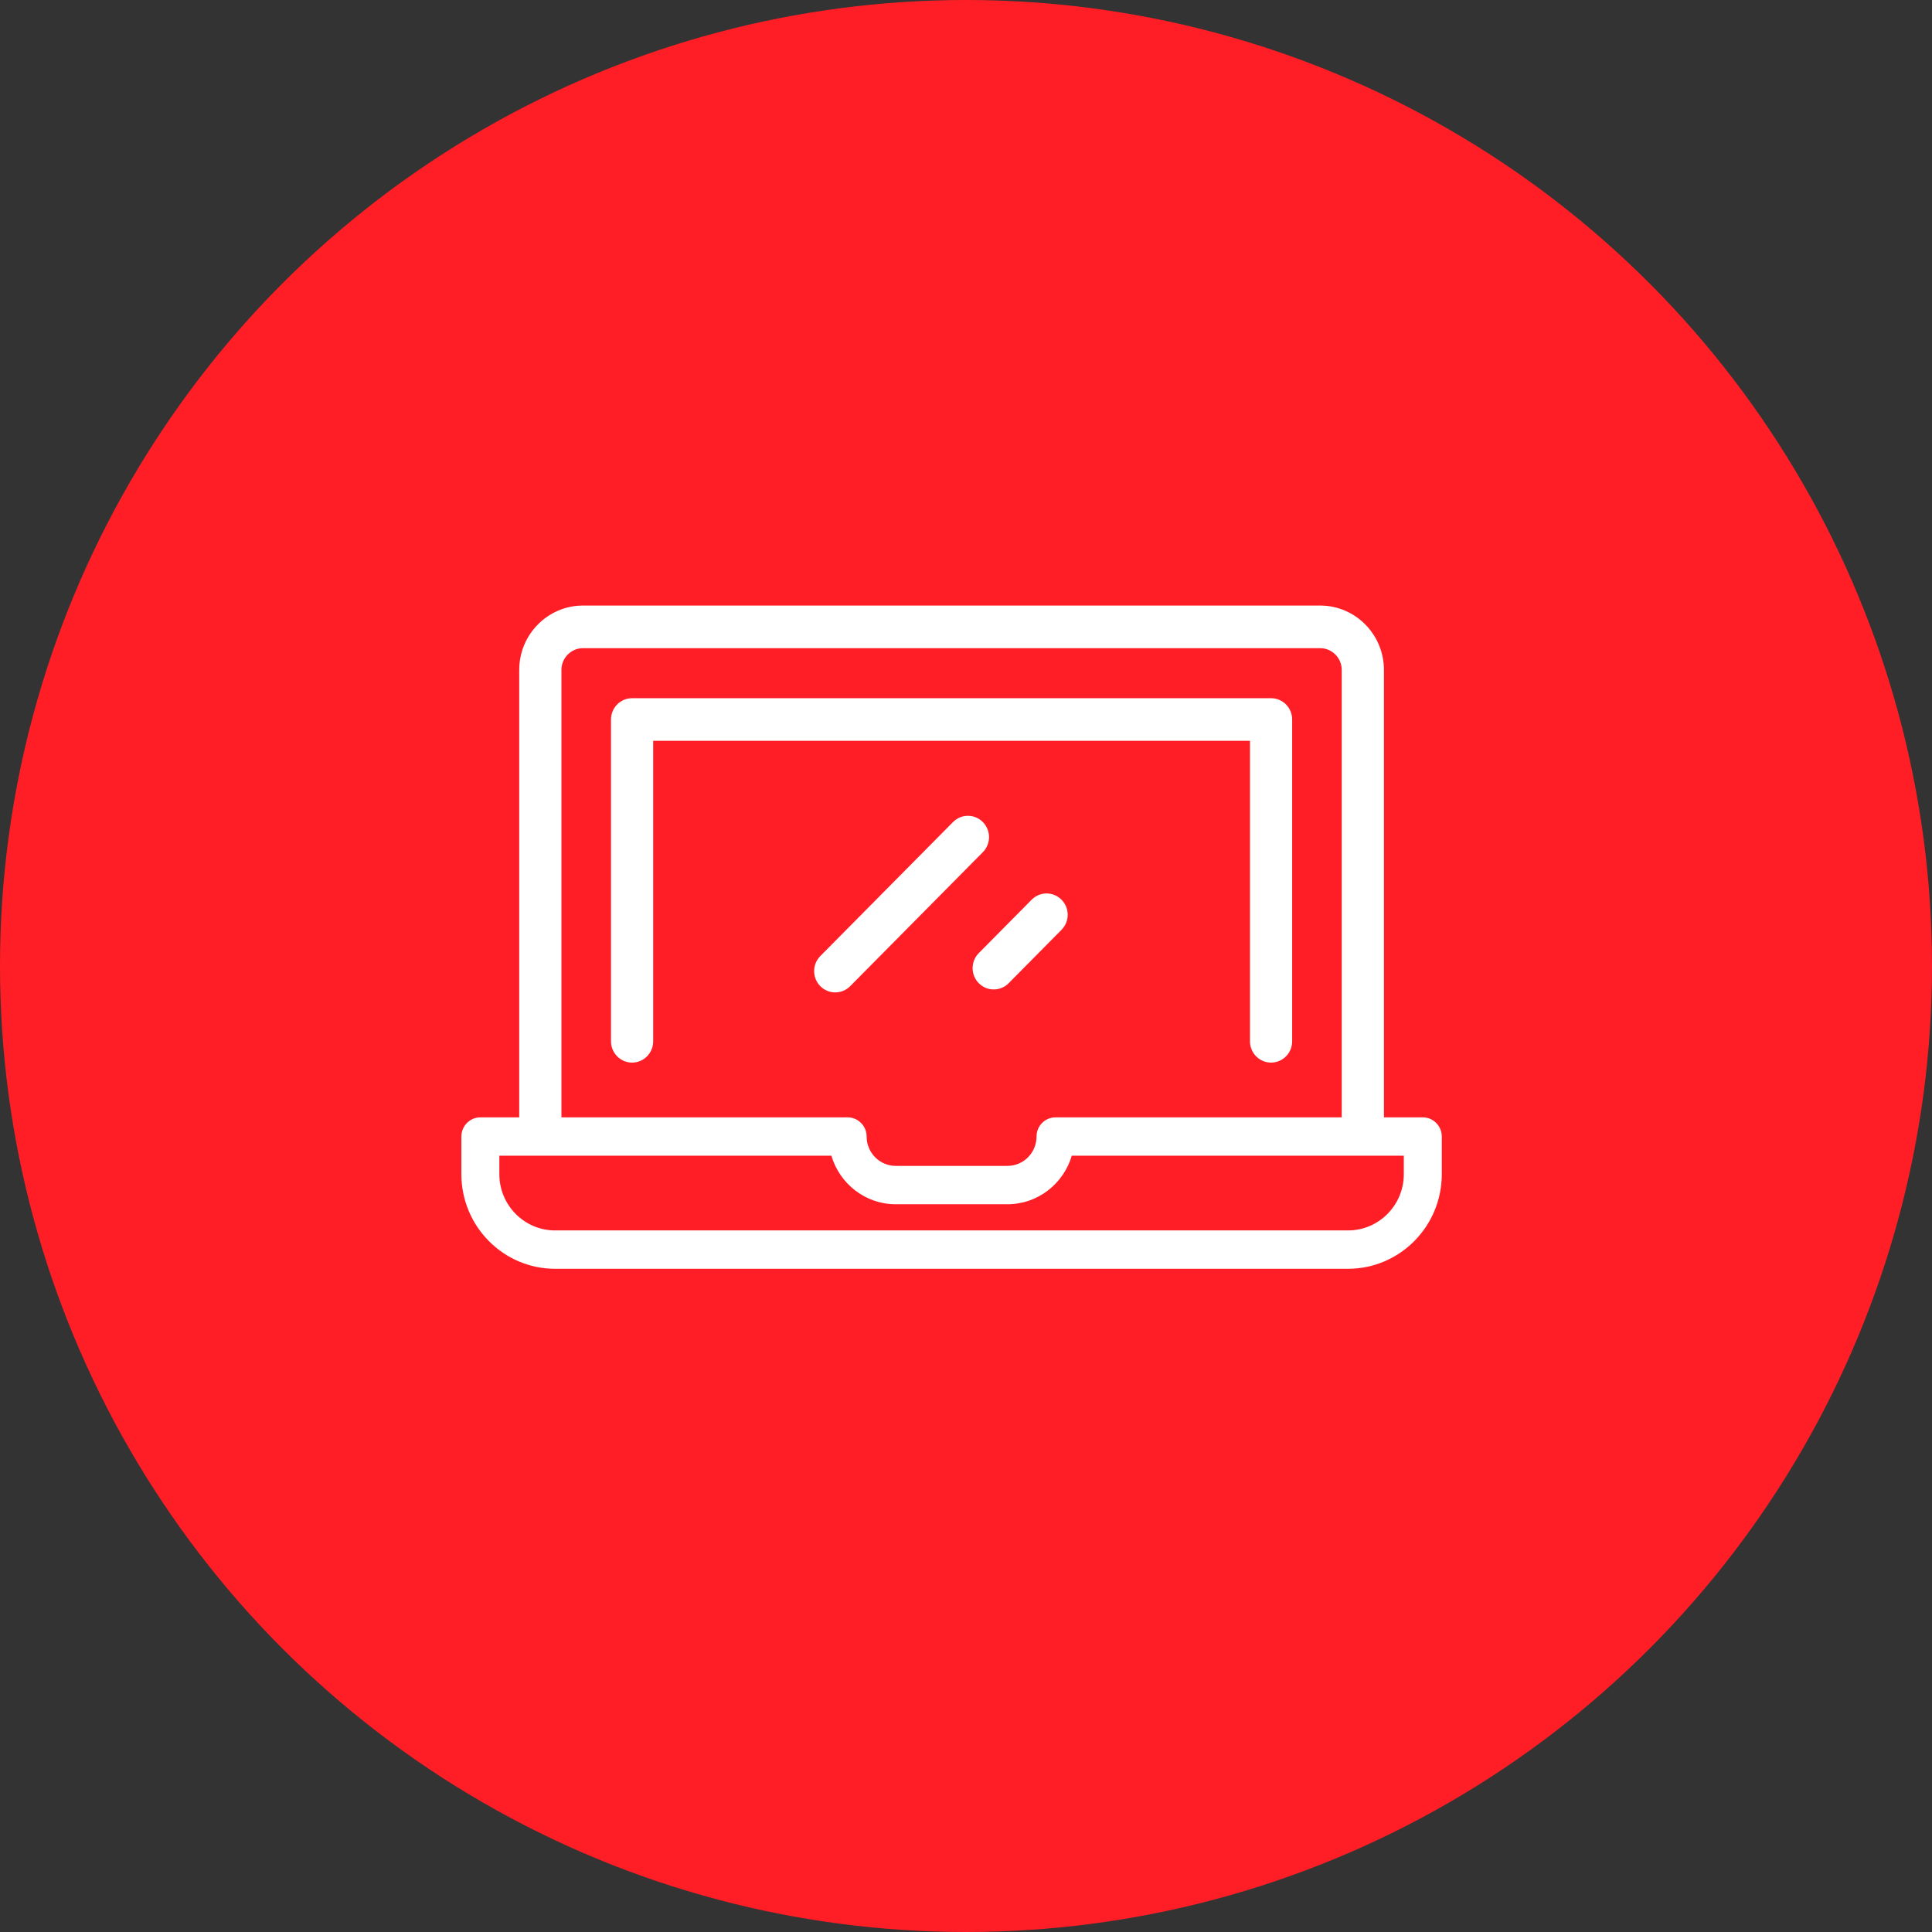 <svg width="67" height="67" viewBox="0 0 67 67" fill="none" xmlns="http://www.w3.org/2000/svg">
<rect x="0" y="0" width="67" height="67" fill="#333333" stroke="none"/>
<circle cx="33.5" cy="33.5" r="33.5" fill="#FF1E26"/>
<path d="M44.08 24.213H21.92C21.516 24.213 21.189 24.544 21.189 24.952V36.111C21.189 36.519 21.516 36.85 21.92 36.85C22.325 36.85 22.652 36.519 22.652 36.111V25.691H43.348V36.111C43.348 36.519 43.676 36.85 44.08 36.85C44.484 36.85 44.811 36.519 44.811 36.111V24.952C44.811 24.544 44.484 24.213 44.08 24.213Z" fill="white"/>
<path d="M49.342 38.749H47.994V23.233C47.994 22.002 47.002 21 45.782 21H20.218C18.998 21 18.006 22.002 18.006 23.233V38.749H16.659C16.295 38.749 16 39.047 16 39.414V40.72C16 42.528 17.457 44 19.249 44H46.751C48.543 44 50 42.528 50 40.72V39.414C50 39.047 49.705 38.749 49.342 38.749ZM19.47 23.233C19.47 22.817 19.805 22.478 20.218 22.478H45.782C46.195 22.478 46.53 22.817 46.53 23.233V38.749H36.622C36.576 38.748 36.528 38.752 36.48 38.761C36.17 38.821 35.946 39.095 35.946 39.414C35.946 39.975 35.494 40.432 34.938 40.432H31.062C30.506 40.432 30.054 39.975 30.054 39.414C30.054 39.042 29.749 38.741 29.381 38.749H19.47V23.233ZM48.683 40.72C48.683 41.795 47.816 42.67 46.751 42.67H19.249C18.184 42.67 17.317 41.795 17.317 40.72V40.079H28.832C29.117 41.051 30.009 41.762 31.062 41.762H34.938C35.991 41.762 36.883 41.051 37.168 40.079H48.683L48.683 40.72Z" fill="white"/>
<path d="M34.084 28.508C33.799 28.219 33.336 28.219 33.05 28.508L28.448 33.155C28.162 33.443 28.162 33.911 28.448 34.2C28.591 34.344 28.778 34.416 28.965 34.416C29.152 34.416 29.34 34.344 29.483 34.2L34.084 29.553C34.37 29.264 34.37 28.797 34.084 28.508Z" fill="white"/>
<path d="M36.812 31.201C36.526 30.912 36.063 30.912 35.777 31.201L33.944 33.052C33.658 33.34 33.658 33.808 33.944 34.097C34.087 34.241 34.274 34.313 34.461 34.313C34.649 34.313 34.836 34.241 34.979 34.097L36.812 32.245C37.098 31.957 37.098 31.489 36.812 31.201Z" fill="white"/>
</svg>
